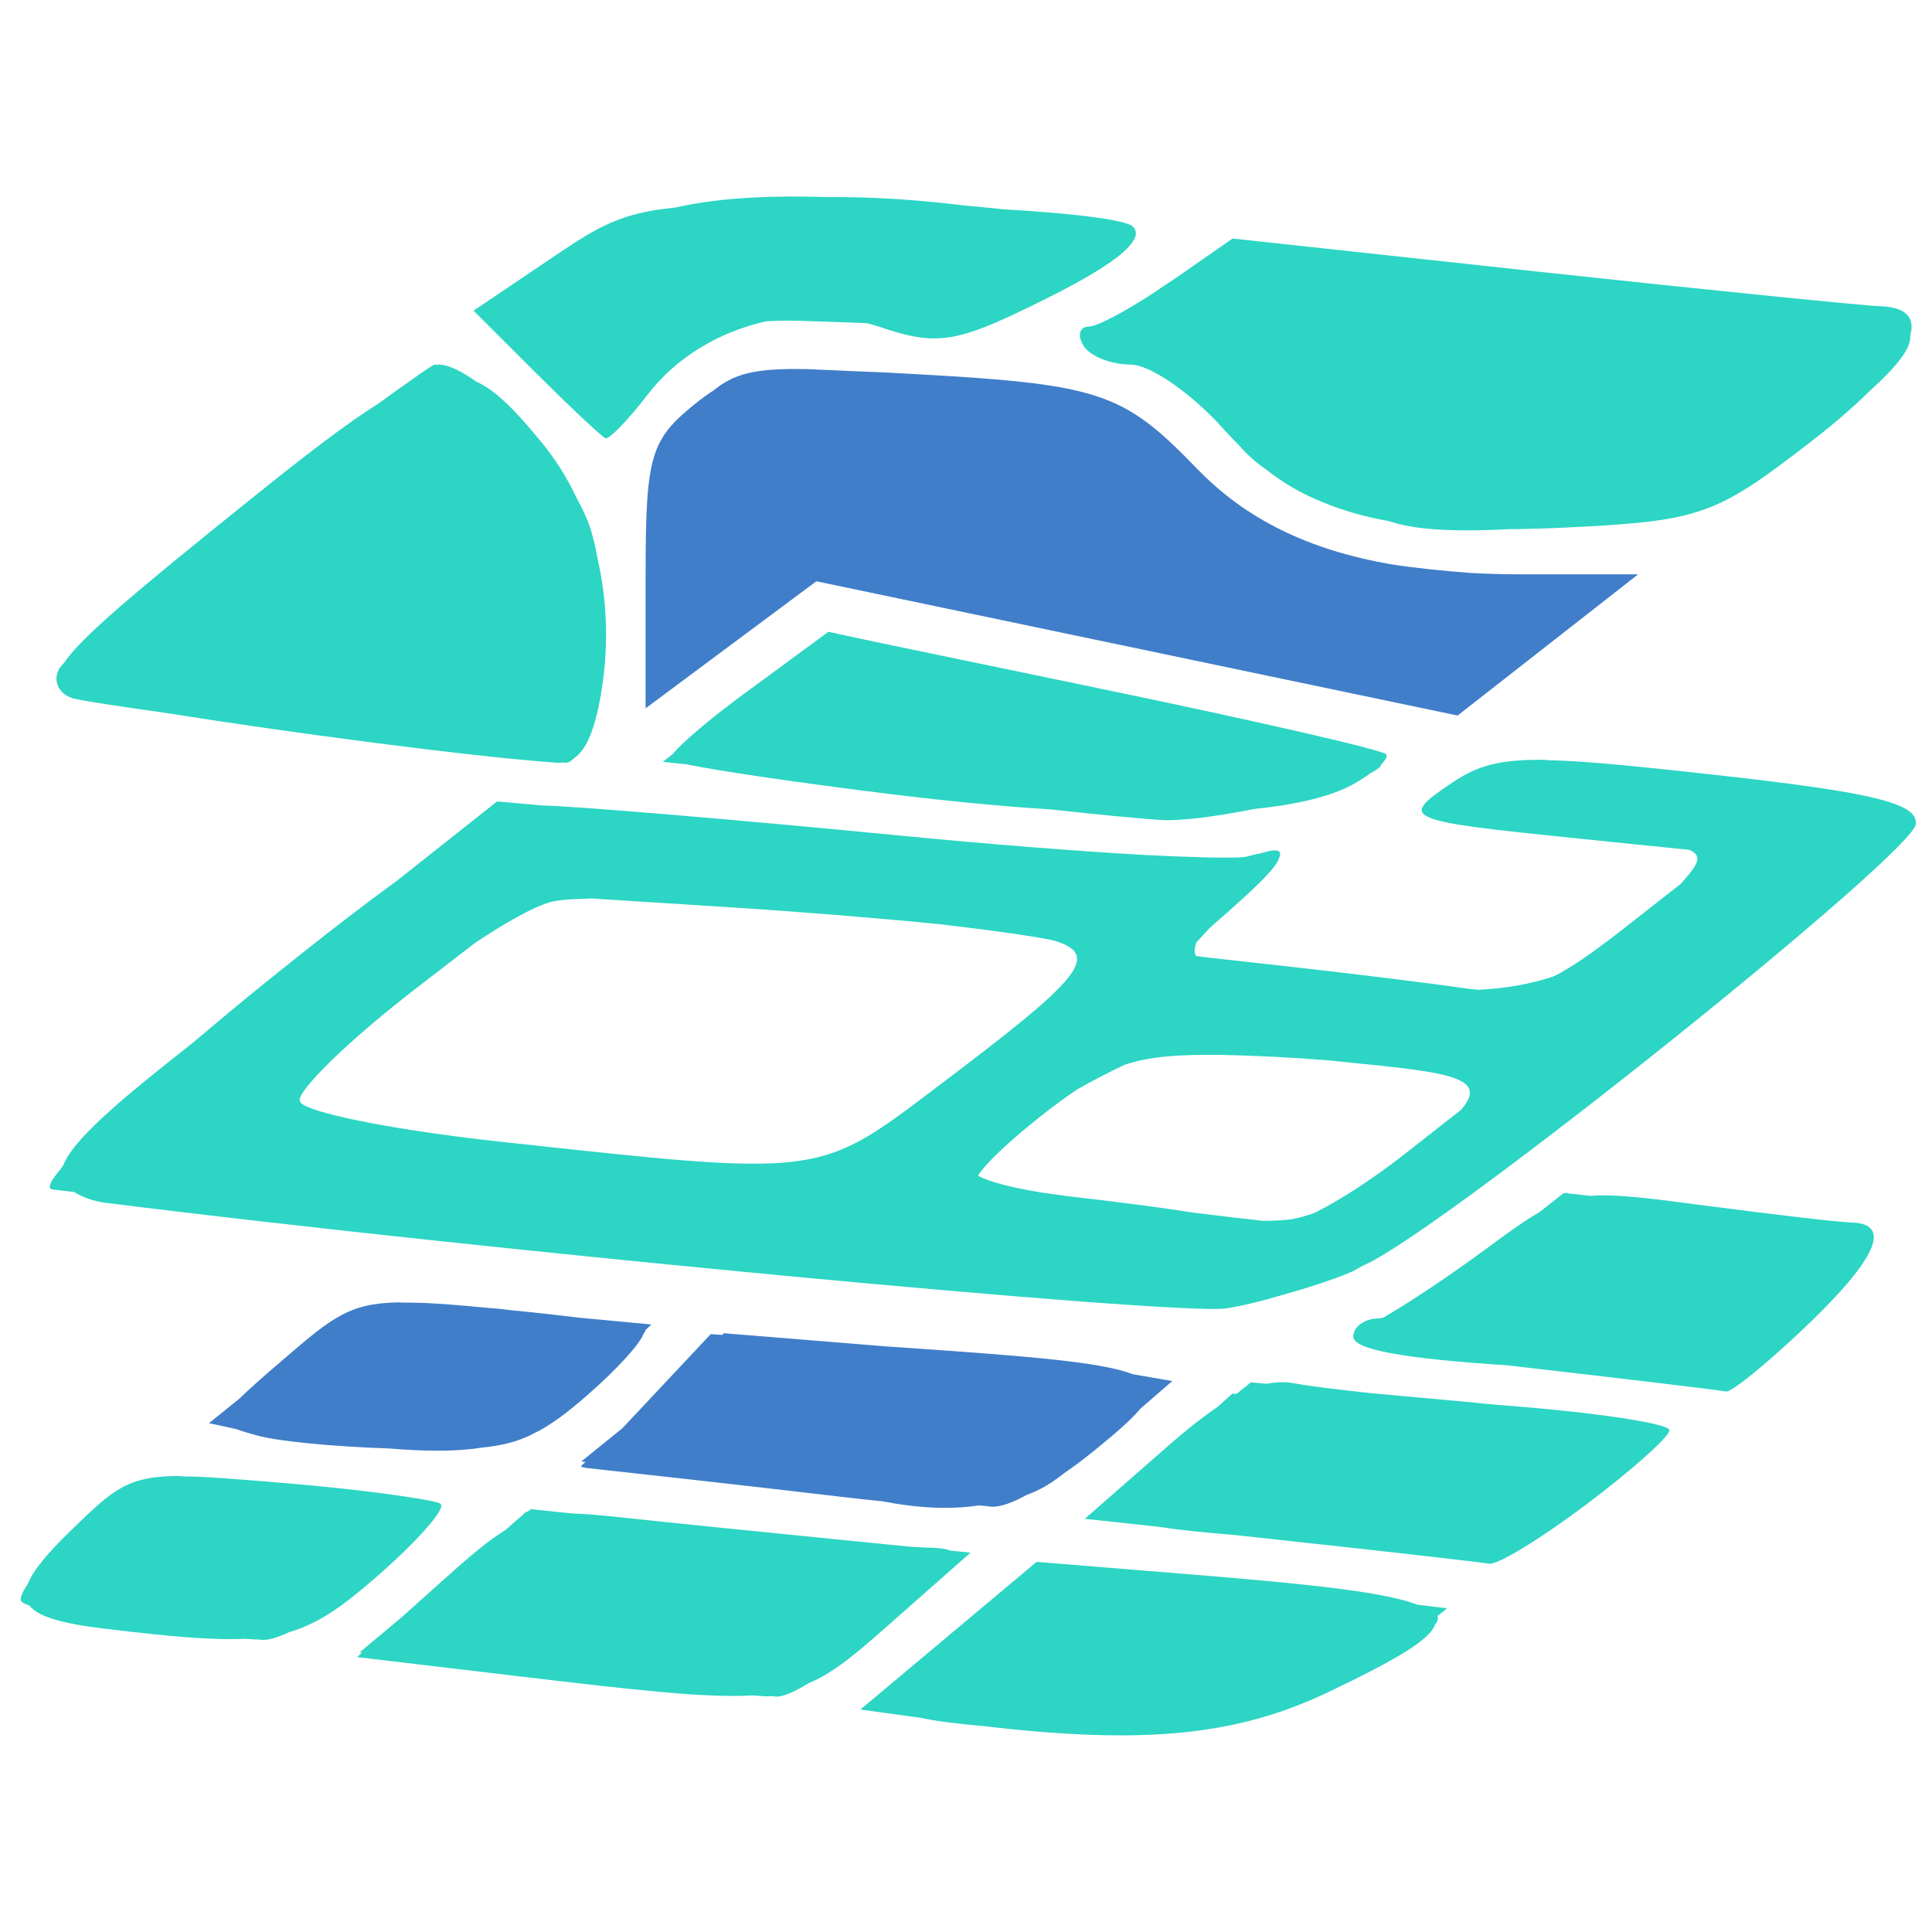<?xml version="1.0" encoding="UTF-8" standalone="no"?>
<!-- Created with Inkscape (http://www.inkscape.org/) -->

<svg
   xmlns:dc="http://purl.org/dc/elements/1.1/"
   xmlns:cc="http://creativecommons.org/ns#"
   xmlns:rdf="http://www.w3.org/1999/02/22-rdf-syntax-ns#"
   xmlns:svg="http://www.w3.org/2000/svg"
   xmlns="http://www.w3.org/2000/svg"
   xmlns:sodipodi="http://sodipodi.sourceforge.net/DTD/sodipodi-0.dtd"
   xmlns:inkscape="http://www.inkscape.org/namespaces/inkscape"
   width="21.167mm"
   height="21.167mm"
   viewBox="0 0 21.167 21.167"
   version="1.1"
   id="svg20149"
   inkscape:version="0.92.4 (5da689c313, 2019-01-14)"
   sodipodi:docname="Land Use2.svg">
  <defs
     id="defs20143" />
  <sodipodi:namedview
     id="base"
     pagecolor="#ffffff"
     bordercolor="#666666"
     borderopacity="1.0"
     inkscape:pageopacity="0.0"
     inkscape:pageshadow="2"
     inkscape:zoom="3.959798"
     inkscape:cx="-14.800581"
     inkscape:cy="58.788052"
     inkscape:document-units="mm"
     inkscape:current-layer="layer1"
     showgrid="false"
     fit-margin-top="0"
     fit-margin-left="0"
     fit-margin-right="0"
     fit-margin-bottom="0"
     inkscape:window-width="1920"
     inkscape:window-height="1001"
     inkscape:window-x="-9"
     inkscape:window-y="-9"
     inkscape:window-maximized="1" />
  <g
     inkscape:label="Layer 1"
     inkscape:groupmode="layer"
     id="layer1"
     transform="translate(7.329,-160.858)">
    <g
       id="g18602"
       transform="matrix(1.409,0,0,1.409,-1.325,-70.121)">
      <path
         id="path18565"
         d="m 2.002,165.46 c -0.405,-0.005 -0.724,0.021 -1.012,0.085 -0.425,0.042 -0.595,0.145 -0.945,0.381 l -0.624,0.421 0.487,0.486 c 0.268,0.267 0.511,0.495 0.539,0.506 0.028,0.011 0.176,-0.142 0.328,-0.34 0.224,-0.291 0.557,-0.488 0.919,-0.569 0.097,-0.007 0.206,-0.007 0.337,-0.002 0.154,0.005 0.282,0.01 0.449,0.016 0.032,0.008 0.064,0.017 0.096,0.028 0.459,0.155 0.6,0.131 1.316,-0.228 0.421,-0.211 0.646,-0.369 0.675,-0.476 l 0.008,-0.005 -0.006,-0.001 c 0.005,-0.026 -7.72e-4,-0.048 -0.02,-0.068 -0.051,-0.053 -0.451,-0.103 -1.004,-0.135 -0.098,-0.011 -0.2,-0.02 -0.307,-0.03 -0.375,-0.046 -0.725,-0.068 -1.053,-0.065 -0.063,-0.001 -0.125,-0.004 -0.184,-0.004 z"
         style="fill:#2cd5c4;fill-opacity:1;stroke-width:0.147"
         inkscape:connector-curvature="0" />
      <path
         id="path18563"
         d="m 5.323,165.786 -0.45,0.313 -0.089,0.059 c -0.013,0.008 -0.024,0.016 -0.036,0.025 -0.242,0.161 -0.476,0.287 -0.541,0.287 -0.073,0 -0.093,0.067 -0.044,0.148 0.049,0.082 0.214,0.148 0.367,0.148 0.153,0 0.481,0.228 0.729,0.508 0.04,0.044 0.08,0.086 0.12,0.126 0.058,0.067 0.125,0.127 0.204,0.181 0.131,0.105 0.278,0.19 0.446,0.257 0.15,0.062 0.314,0.11 0.499,0.143 0.033,0.008 0.063,0.019 0.098,0.027 0.191,0.048 0.497,0.057 0.839,0.038 0.137,-0.001 0.28,-0.005 0.434,-0.012 1.061,-0.051 1.175,-0.091 1.919,-0.667 0.183,-0.141 0.334,-0.272 0.454,-0.391 0.228,-0.206 0.33,-0.342 0.32,-0.437 0.041,-0.139 -0.034,-0.221 -0.236,-0.227 -0.139,-0.005 -1.329,-0.125 -2.643,-0.267 z"
         style="fill:#2cd5c4;fill-opacity:1;stroke-width:0.147"
         inkscape:connector-curvature="0" />
      <path
         id="path18561"
         d="m -0.878,166.766 c -0.013,0 -0.083,0.047 -0.184,0.12 -0.071,0.049 -0.156,0.109 -0.253,0.181 -0.253,0.158 -0.572,0.404 -1.006,0.753 -0.906,0.728 -1.307,1.067 -1.438,1.26 -0.019,0.021 -0.034,0.038 -0.041,0.051 -0.052,0.087 -0.009,0.189 0.095,0.227 0.047,0.017 0.367,0.065 0.768,0.122 0.905,0.145 2.316,0.332 3.001,0.382 0.018,0.001 0.036,4.5e-4 0.053,-0.002 0.005,5.6e-4 0.012,0.001 0.017,0.002 0.021,0.002 0.044,-0.01 0.066,-0.033 0.094,-0.062 0.159,-0.212 0.206,-0.468 0.068,-0.371 0.058,-0.743 -0.021,-1.087 -0.015,-0.084 -0.033,-0.163 -0.055,-0.232 -0.024,-0.075 -0.063,-0.158 -0.109,-0.242 -0.073,-0.155 -0.164,-0.299 -0.271,-0.429 -0.198,-0.241 -0.35,-0.402 -0.511,-0.474 -0.114,-0.082 -0.216,-0.131 -0.292,-0.131 -0.002,0 -0.008,0.002 -0.012,0.004 -0.004,-7.7e-4 -0.009,-0.004 -0.012,-0.004 z"
         style="fill:#2cd5c4;fill-opacity:1;stroke-width:0.147"
         inkscape:connector-curvature="0" />
      <path
         id="path18559"
         d="m 1.872,166.801 c -0.299,0.004 -0.44,0.049 -0.586,0.167 -0.048,0.03 -0.096,0.066 -0.147,0.107 -0.338,0.273 -0.379,0.401 -0.38,1.286 -2.3e-5,0.011 -3.01e-4,0.019 -3.01e-4,0.03 0,0.002 1.467e-4,0.005 1.467e-4,0.007 0,0.005 -1.467e-4,0.007 -1.467e-4,0.012 v 1.029 l 0.664,-0.494 0.664,-0.494 2.493,0.522 2.493,0.522 0.702,-0.549 0.702,-0.549 H 7.568 c -0.138,0 -0.27,-0.004 -0.397,-0.011 -0.225,-0.017 -0.429,-0.038 -0.615,-0.067 -0.65,-0.113 -1.133,-0.354 -1.51,-0.744 -0.581,-0.601 -0.754,-0.657 -2.264,-0.739 -0.168,-0.01 -0.31,-0.015 -0.439,-0.02 -0.092,-0.005 -0.172,-0.008 -0.247,-0.011 -0.03,-0.001 -0.063,-0.004 -0.09,-0.004 -0.047,-7.7e-4 -0.092,-0.001 -0.133,-0.001 z"
         style="fill:#407ec9;fill-opacity:1;stroke-width:0.147"
         inkscape:connector-curvature="0" />
      <path
         id="path18557"
         d="m 2.18,168.844 -0.638,0.469 -0.002,0.001 c -0.283,0.208 -0.507,0.399 -0.569,0.48 l -0.079,0.061 0.188,0.02 c 0.248,0.051 0.87,0.143 1.584,0.231 0.448,0.055 0.864,0.095 1.244,0.119 0.393,0.043 0.717,0.074 0.877,0.083 0.138,0.007 0.42,-0.029 0.703,-0.086 0.339,-0.035 0.599,-0.098 0.766,-0.189 0.055,-0.03 0.102,-0.061 0.143,-0.091 0.042,-0.021 0.069,-0.041 0.078,-0.055 0.002,-0.002 7.721e-4,-0.005 -6.022e-4,-0.007 0.039,-0.038 0.056,-0.069 0.041,-0.085 -0.033,-0.034 -1.023,-0.261 -2.2,-0.505 L 2.553,168.924 Z"
         style="fill:#2cd5c4;fill-opacity:1;stroke-width:0.147"
         inkscape:connector-curvature="0" />
      <path
         id="path18555"
         transform="matrix(0.265,0,0,0.265,-7.329,160.858)"
         d="m 56.941,33.893 c -1.389,-0.023 -2.023,0.18 -2.736,0.658 -1.604,1.076 -1.504,1.121 3.738,1.656 l 3.184,0.324 c 0.02,0.004 0.039,0.016 0.059,0.02 0.38,0.188 0.167,0.461 -0.291,0.979 l -1.566,1.229 c -0.813,0.638 -1.427,1.079 -1.959,1.381 -0.073,0.041 -0.147,0.077 -0.221,0.111 -0.665,0.223 -1.384,0.347 -2.193,0.389 -0.093,-0.015 -0.182,-0.014 -0.281,-0.029 -1.065,-0.155 -3.411,-0.445 -5.213,-0.646 l -2.59,-0.289 -0.186,-0.027 c -0.009,-0.008 -0.021,-0.014 -0.023,-0.021 -0.053,-0.087 -0.04,-0.222 0.018,-0.379 l 0.387,-0.42 0.617,-0.545 c 0.006,-0.004 0.01,-0.006 0.016,-0.014 0.02,-0.019 0.033,-0.031 0.053,-0.049 0.847,-0.75 1.296,-1.219 1.355,-1.449 0.106,-0.237 -0.069,-0.284 -0.502,-0.146 -0.126,0.023 -0.274,0.057 -0.445,0.104 -0.046,0.015 -0.127,0.018 -0.225,0.025 -0.53,0.019 -1.532,-0.007 -2.818,-0.074 -1.885,-0.107 -4.423,-0.303 -7.115,-0.564 C 33.13,35.641 28.506,35.254 27.465,35.23 l -1.303,-0.117 -2.947,2.334 c -1.012,0.736 -2.199,1.65 -3.641,2.811 -0.819,0.659 -1.596,1.305 -2.314,1.916 -0.229,0.182 -0.587,0.465 -0.781,0.619 -1.837,1.46 -2.807,2.38 -3.037,2.979 -0.026,0.038 -0.047,0.069 -0.064,0.1 -0.319,0.372 -0.42,0.588 -0.275,0.627 0.009,0.003 0.568,0.064 0.646,0.074 0.246,0.154 0.578,0.272 0.943,0.318 10.972,1.384 31.379,3.308 32.848,3.098 0.457,-0.066 1.066,-0.216 1.705,-0.406 0.684,-0.19 1.392,-0.42 1.926,-0.641 0.101,-0.041 0.243,-0.118 0.408,-0.215 0.02,-0.008 0.046,-0.02 0.066,-0.027 2.422,-1.124 16.15,-12.12 16.15,-12.936 0,0 0,-0.002 0,-0.002 0,0 0,-0.002 0,-0.002 0,-0.003 -0.002,-0.004 -0.002,-0.008 6e-5,-0.001 0.002,-0.004 0.002,-0.004 0,-0.219 -0.17,-0.396 -0.617,-0.559 -0.866,-0.326 -2.8,-0.598 -6.736,-1.014 -1.557,-0.164 -2.662,-0.26 -3.496,-0.273 z m -28.002,4.068 3.979,0.252 c 2.127,0.135 4.51,0.33 6.273,0.506 1.436,0.171 2.504,0.318 3.229,0.455 1.587,0.423 0.78,1.196 -3.293,4.275 -3.581,2.707 -3.367,2.681 -12.898,1.645 -2.819,-0.307 -5.228,-0.766 -5.75,-1.08 -0.056,-0.038 -0.096,-0.07 -0.104,-0.102 -0.006,-0.023 -0.006,-0.045 -0.002,-0.072 0.109,-0.425 1.569,-1.82 3.402,-3.234 l 1.727,-1.332 c 0.896,-0.599 1.706,-1.059 2.213,-1.205 0.214,-0.062 0.646,-0.096 1.225,-0.107 z m 18.559,4.59 v 0.002 c 0.888,0.015 1.996,0.072 3.049,0.156 0.322,0.03 0.642,0.069 0.963,0.1 0.445,0.041 0.823,0.083 1.174,0.125 0.103,0.015 0.235,0.027 0.328,0.041 l 0.566,0.088 c 1.123,0.204 1.398,0.488 0.871,1.098 l -1.654,1.297 c -0.938,0.735 -1.924,1.371 -2.645,1.727 -0.234,0.085 -0.467,0.149 -0.701,0.193 -0.246,0.026 -0.51,0.041 -0.805,0.041 -0.477,-0.051 -1.128,-0.126 -2.051,-0.24 -0.722,-0.118 -2.148,-0.309 -3.582,-0.471 -0.02,-0.002 -0.037,-0.002 -0.057,-0.006 -0.263,-0.038 -0.554,-0.075 -0.789,-0.109 -0.9,-0.144 -1.6,-0.329 -1.891,-0.5 0.19,-0.323 0.906,-1.009 1.867,-1.766 0.387,-0.304 0.718,-0.546 1.033,-0.758 0.47,-0.268 0.943,-0.514 1.391,-0.725 0.765,-0.257 1.608,-0.311 2.932,-0.293 z"
         style="fill:#2cd5c4;fill-opacity:1;stroke-width:0.554"
         inkscape:connector-curvature="0" />
      <path
         id="path18549"
         d="m 7.899,173.207 -0.189,0.149 c -0.117,0.067 -0.248,0.162 -0.428,0.295 -0.273,0.201 -0.582,0.407 -0.786,0.525 -0.013,0.004 -0.026,0.007 -0.036,0.007 -0.109,0 -0.198,0.063 -0.198,0.141 0,0.1 0.38,0.171 1.206,0.224 0.034,0.004 0.062,0.007 0.098,0.012 0.837,0.096 1.554,0.182 1.593,0.191 0.04,0.01 0.317,-0.215 0.616,-0.5 0.359,-0.342 0.536,-0.576 0.534,-0.703 7.72e-4,-0.007 4.25e-4,-0.012 -0.002,-0.016 -0.009,-0.06 -0.065,-0.092 -0.17,-0.095 -0.1,-0.002 -0.635,-0.065 -1.19,-0.138 -0.408,-0.054 -0.651,-0.084 -0.842,-0.069 z"
         style="fill:#2cd5c4;fill-opacity:1;stroke-width:0.147"
         inkscape:connector-curvature="0" />
      <path
         id="path18547"
         d="m -1.148,174.058 c -0.391,0.004 -0.521,0.109 -0.908,0.442 -0.159,0.136 -0.268,0.232 -0.343,0.306 l -0.238,0.192 0.023,0.004 0.192,0.042 c 0.038,0.015 0.088,0.029 0.148,0.046 0.169,0.049 0.61,0.09 1.037,0.104 0.296,0.025 0.531,0.024 0.726,-0.007 0.159,-0.016 0.283,-0.048 0.399,-0.109 0.135,-0.065 0.262,-0.162 0.425,-0.305 0.23,-0.201 0.401,-0.392 0.43,-0.47 0.008,-0.012 0.014,-0.022 0.014,-0.026 0,-5.2e-4 -7.721e-4,-7.8e-4 -0.002,-0.001 l 0.049,-0.046 -0.032,-0.002 0.002,-0.001 -0.537,-0.05 c -0.159,-0.02 -0.338,-0.04 -0.536,-0.059 -0.01,-7.8e-4 -0.019,-0.002 -0.03,-0.004 -0.014,-0.001 -0.023,-0.002 -0.037,-0.004 -0.014,-10e-4 -0.025,-0.004 -0.039,-0.004 -0.011,-7.8e-4 -0.018,-0.001 -0.029,-0.002 -0.25,-0.024 -0.446,-0.041 -0.597,-0.043 -0.01,-3.4e-4 -0.019,-3.5e-4 -0.029,-6e-4 -0.007,-5e-5 -0.015,-3.1e-4 -0.021,-3e-4 -0.023,-4.1e-4 -0.047,-0.001 -0.068,-7.7e-4 z"
         style="fill:#407ec9;fill-opacity:1;stroke-width:0.147"
         inkscape:connector-curvature="0" />
      <path
         id="path18545"
         d="m 1.368,174.298 -0.014,0.013 -0.089,-0.006 -0.487,0.519 -0.199,0.212 -0.32,0.259 0.033,0.004 -0.038,0.033 0.01,7.7e-4 -0.005,0.006 0.033,0.004 -0.002,0.002 0.777,0.086 c 0.427,0.048 0.972,0.11 1.211,0.139 0.118,0.014 0.221,0.025 0.322,0.035 0.281,0.054 0.526,0.066 0.751,0.032 0.019,0.001 0.082,0.008 0.094,0.01 0.069,0.005 0.168,-0.031 0.28,-0.093 0.105,-0.037 0.194,-0.093 0.289,-0.168 0.079,-0.054 0.162,-0.116 0.253,-0.191 0.155,-0.126 0.269,-0.226 0.338,-0.309 L 4.854,174.67 4.544,174.616 C 4.314,174.525 3.767,174.478 2.781,174.411 l -0.139,-0.01 c -0.007,-5.4e-4 -0.014,-0.001 -0.021,-0.001 z"
         style="fill:#407ec9;fill-opacity:1;stroke-width:0.147"
         inkscape:connector-curvature="0" />
      <path
         id="path18543"
         d="m 5.721,174.679 c -0.044,-0.001 -0.088,0.004 -0.134,0.012 l -0.121,-0.011 -0.113,0.09 -0.032,-0.002 -0.116,0.104 c -0.113,0.077 -0.24,0.176 -0.39,0.308 l -0.641,0.561 0.565,0.061 c 0.147,0.023 0.339,0.044 0.581,0.063 l 0.369,0.04 c 0.833,0.09 1.567,0.174 1.63,0.185 0.063,0.012 0.403,-0.196 0.755,-0.461 0.352,-0.265 0.643,-0.524 0.646,-0.576 0.003,-0.052 -0.565,-0.138 -1.262,-0.192 -0.055,-0.004 -0.109,-0.01 -0.164,-0.014 -0.088,-0.01 -0.178,-0.018 -0.271,-0.026 l -0.615,-0.056 c -0.271,-0.029 -0.49,-0.056 -0.585,-0.074 -0.034,-0.007 -0.068,-0.011 -0.103,-0.012 z"
         style="fill:#2cd5c4;fill-opacity:1;stroke-width:0.147"
         inkscape:connector-curvature="0" />
      <path
         id="path18541"
         d="m -2.862,175.408 c -0.409,2e-4 -0.515,0.101 -0.845,0.421 -0.186,0.18 -0.299,0.316 -0.339,0.421 -0.046,0.067 -0.065,0.116 -0.047,0.135 0.009,0.01 0.031,0.02 0.06,0.03 0.07,0.09 0.264,0.142 0.591,0.181 0.491,0.059 0.826,0.09 1.085,0.078 0.024,0.001 0.051,0.004 0.074,0.005 0.007,2.6e-4 0.015,-3.1e-4 0.022,-4.6e-4 0.011,7.7e-4 0.021,0.002 0.033,0.004 0.05,0.005 0.126,-0.019 0.215,-0.06 0.231,-0.068 0.416,-0.201 0.672,-0.424 0.319,-0.277 0.547,-0.534 0.507,-0.572 -3.0881e-4,-3e-4 -0.002,-6.2e-4 -0.002,-7.8e-4 -4.7096e-4,-6.4e-4 -3.165e-4,-0.001 -7.7207e-4,-0.002 -0.013,-0.012 -0.102,-0.029 -0.219,-0.047 -0.225,-0.037 -0.591,-0.08 -1.009,-0.115 -0.361,-0.03 -0.61,-0.051 -0.796,-0.051 z"
         style="fill:#2cd5c4;fill-opacity:1;stroke-width:0.147"
         inkscape:connector-curvature="0" />
      <path
         id="path18539"
         d="m -0.134,175.666 -0.024,0.02 -0.01,-7.7e-4 -0.161,0.141 c -0.135,0.083 -0.286,0.211 -0.505,0.408 l -0.305,0.273 -0.325,0.272 0.018,0.002 -0.039,0.035 1.23,0.146 c 0.945,0.112 1.479,0.173 1.843,0.152 0.036,0.002 0.078,0.006 0.111,0.007 0.011,5.7e-4 0.024,-2.9e-4 0.038,-0.002 0.012,7.7e-4 0.023,0.002 0.035,0.004 0.05,0.004 0.141,-0.035 0.251,-0.102 0.199,-0.084 0.367,-0.227 0.614,-0.445 l 0.648,-0.572 -0.159,-0.016 c -0.034,-0.017 -0.099,-0.022 -0.195,-0.024 -0.023,-4.5e-4 -0.076,-0.005 -0.113,-0.006 l -0.542,-0.054 c -0.555,-0.055 -1.336,-0.134 -1.734,-0.177 -0.142,-0.015 -0.257,-0.025 -0.358,-0.028 z"
         style="fill:#2cd5c4;fill-opacity:1;stroke-width:0.147"
         inkscape:connector-curvature="0" />
      <path
         id="path25838"
         d="m 3.799,176.076 -0.685,0.574 -0.685,0.574 0.466,0.064 c 0.126,0.027 0.298,0.048 0.495,0.065 1.247,0.147 1.971,0.073 2.674,-0.263 0.506,-0.241 0.795,-0.406 0.833,-0.527 0.022,-0.026 0.028,-0.047 0.018,-0.065 l 0.076,-0.061 -0.231,-0.028 C 6.52,176.315 5.972,176.253 5.067,176.179 Z"
         style="fill:#2cd5c4;fill-opacity:1;stroke-width:0.147"
         inkscape:connector-curvature="0" />
    </g>
    <circle
       id="Ellipse_130-4-4-3-7-0-0"
       data-name="Ellipse 130"
       cx="-13.771"
       cy="128.162"
       r="10.583"
       style="opacity:1;fill:#2cd5c4;fill-opacity:1;stroke-width:0.265" />
  </g>
</svg>
